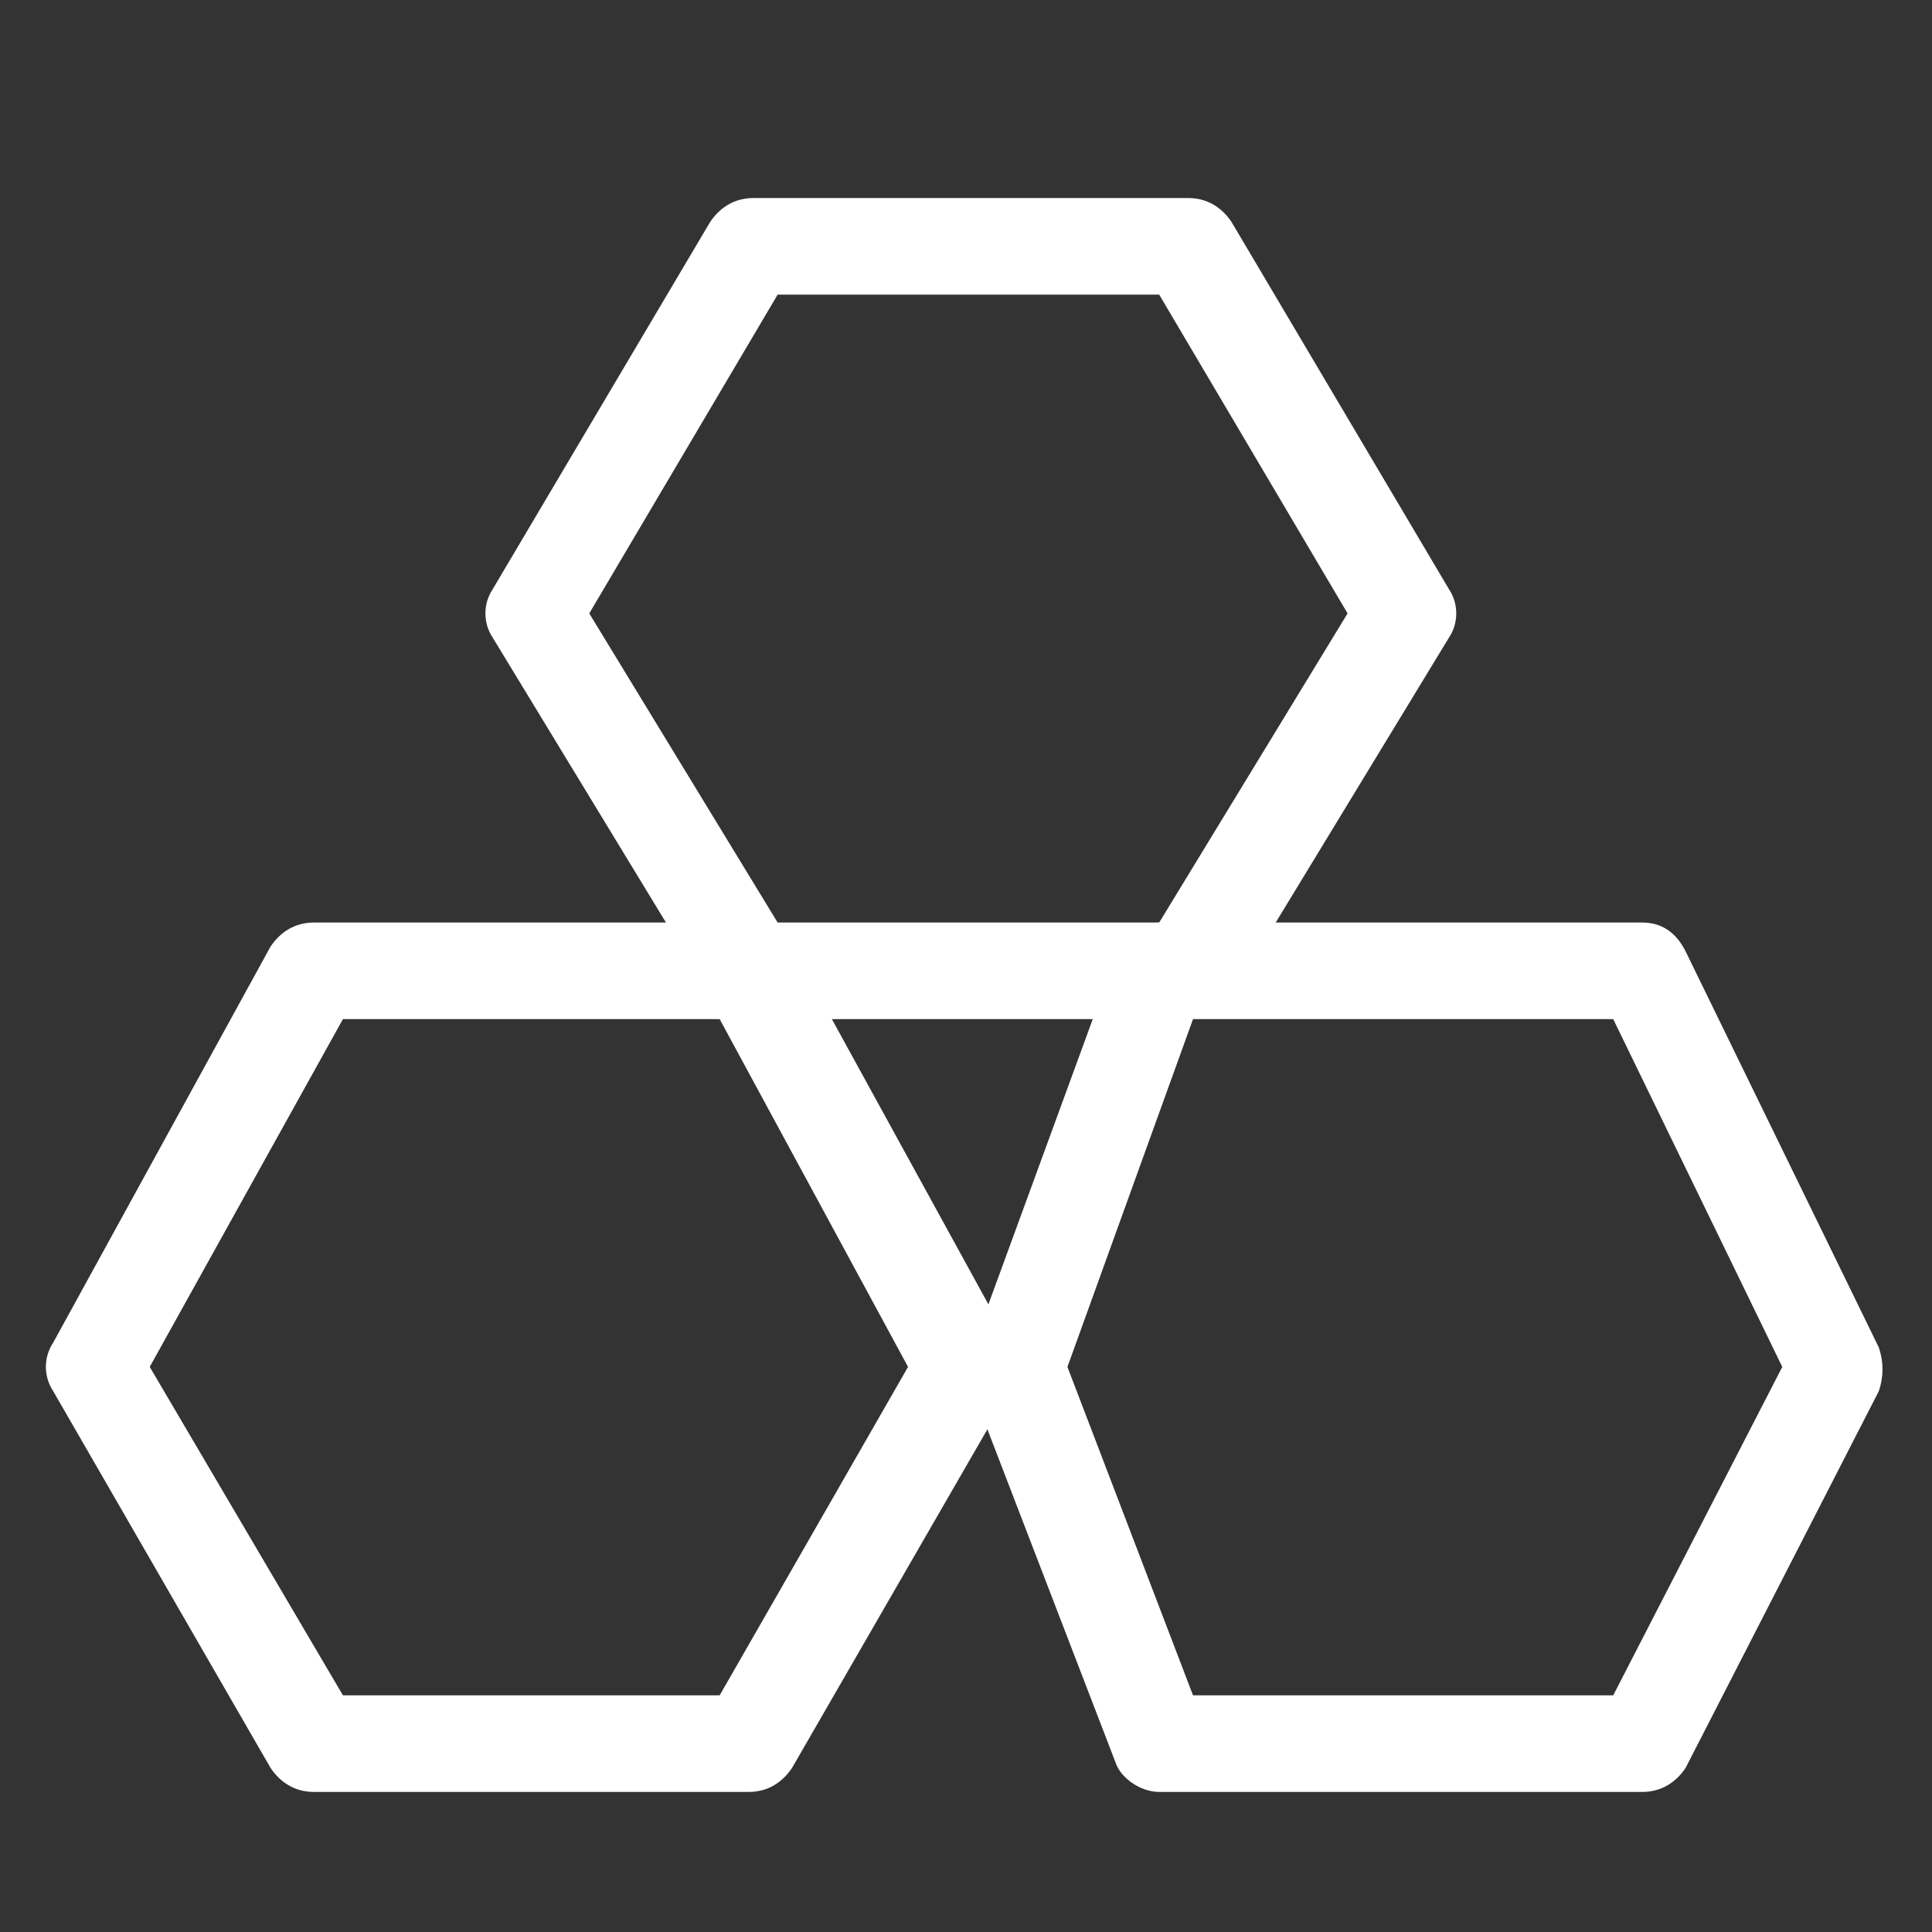 <?xml version="1.0" encoding="utf-8"?>
<!-- Generator: Adobe Illustrator 20.1.0, SVG Export Plug-In . SVG Version: 6.00 Build 0)  -->
<svg version="1.1" id="图层_1" xmlns="http://www.w3.org/2000/svg" xmlns:xlink="http://www.w3.org/1999/xlink" x="0px" y="0px"
	 viewBox="0 0 40 40" style="enable-background:new 0 0 40 40;" xml:space="preserve">
<rect x="0" y="0" width="40" height="40" fill="#333333" stroke="none"/>
<path fill="#fff" d="M24.6,21.1h-9c-0.3,0-0.7-0.2-0.9-0.5l-4.5-7.4c-0.2-0.3-0.2-0.7,0-1l4.5-7.6c0.2-0.3,0.5-0.5,0.9-0.5h9
	c0.4,0,0.7,0.2,0.9,0.5l4.5,7.6c0.2,0.3,0.2,0.7,0,1l-4.5,7.4C25.2,20.9,24.9,21.1,24.6,21.1z M16.1,19.1H24l3.9-6.4L24,6.1h-7.9
	l-3.9,6.6L16.1,19.1z"/>
<path fill="#fff" d="M15.5,37.1h-9c-0.4,0-0.7-0.2-0.9-0.5l-4.5-7.8c-0.2-0.3-0.2-0.7,0-1l4.5-8.2c0.2-0.3,0.5-0.5,0.9-0.5h9
	c0.4,0,0.7,0.2,0.9,0.5l4.5,8.2c0.2,0.3,0.2,0.7,0,1l-4.5,7.8C16.2,36.9,15.9,37.1,15.5,37.1z M7.1,35.1h7.8l3.9-6.8l-3.9-7.2H7.1
	l-4,7.2L7.1,35.1z"/>
<path fill="#fff" d="M34,37.1H24c-0.4,0-0.8-0.3-0.9-0.6l-3-7.8c-0.1-0.2-0.1-0.5,0-0.7l3-8.2c0.1-0.4,0.5-0.7,0.9-0.7h10c0.4,0,0.7,0.2,0.9,0.6
	l4,8.2c0.1,0.3,0.1,0.6,0,0.9l-4,7.8C34.7,36.9,34.4,37.1,34,37.1z M24.7,35.1h8.7l3.5-6.8l-3.5-7.2h-8.7l-2.6,7.2L24.7,35.1z"/>
</svg>
